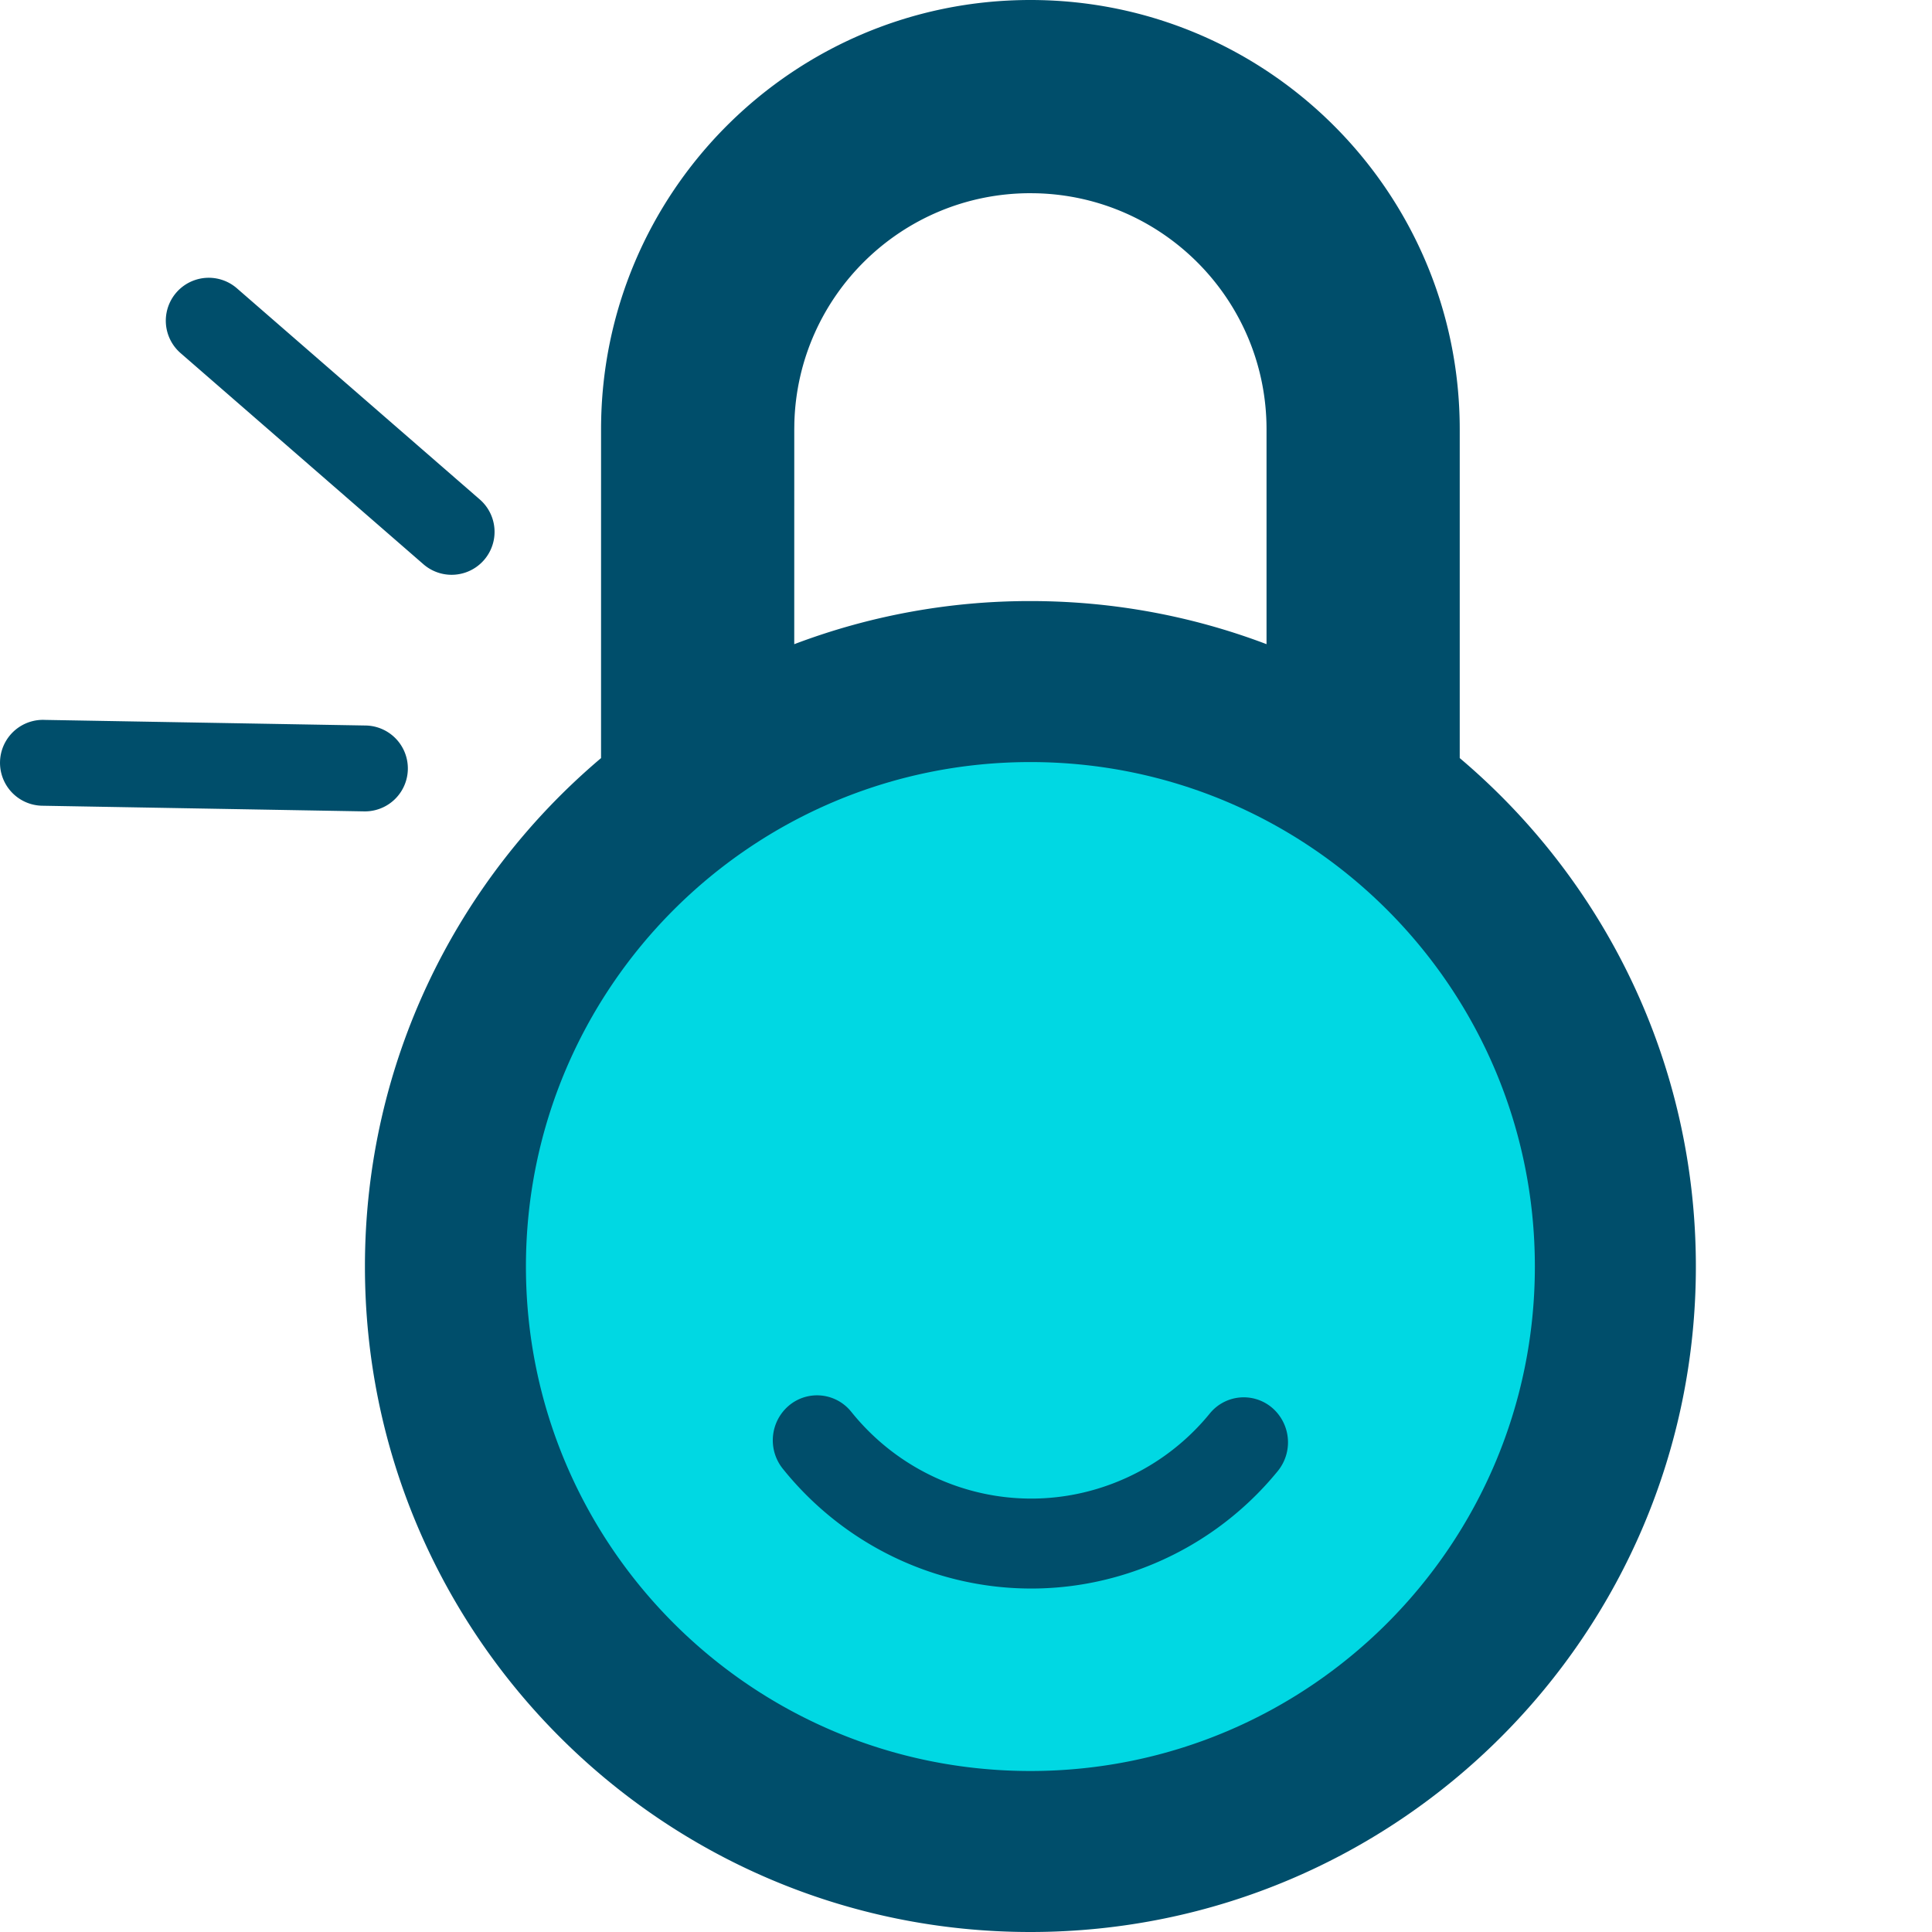 <svg viewBox="0 0 90 90" xmlns="http://www.w3.org/2000/svg"><g fill="none" fill-rule="evenodd"><path d="M48 0c11.046 0 20 8.954 20 20v15.314C74.728 41 79 49.5 79 59c0 17.12-13.88 31-31 31-17.12 0-31-13.88-31-31 0-9.498 4.272-17.999 10.999-23.685L28 20C28 8.954 36.954 0 48 0ZM2.036 33.535l14.998.262a2 2 0 1 1-.07 4l-14.998-.263a2 2 0 1 1 .07-4ZM48 9c-5.979 0-10.843 4.77-10.996 10.712L37 20l-.001 10.009A30.93 30.93 0 0 1 48 28c3.874 0 7.581.71 11 2.008V20c0-5.979-4.77-10.843-10.712-10.996L48 9Zm-36.97 4.425 11.32 9.841a2 2 0 0 1-2.624 3.02l-11.32-9.842a2 2 0 0 1 2.624-3.019Z" fill="#004E6B"/><path d="M48 35.5c12.979 0 23.5 10.521 23.5 23.5S60.979 82.5 48 82.5 24.5 71.979 24.5 59 35.021 35.5 48 35.5Zm-8.343 30.27a2.038 2.038 0 0 0-2.9-.298 2.118 2.118 0 0 0-.292 2.947c4.01 4.993 10.743 6.909 16.78 4.627a14.885 14.885 0 0 0 6.28-4.52 2.12 2.12 0 0 0-.269-2.95 2.038 2.038 0 0 0-2.902.273 10.762 10.762 0 0 1-4.545 3.27c-4.372 1.653-9.25.265-12.152-3.35Z" fill="#00D8E3"/></g></svg>